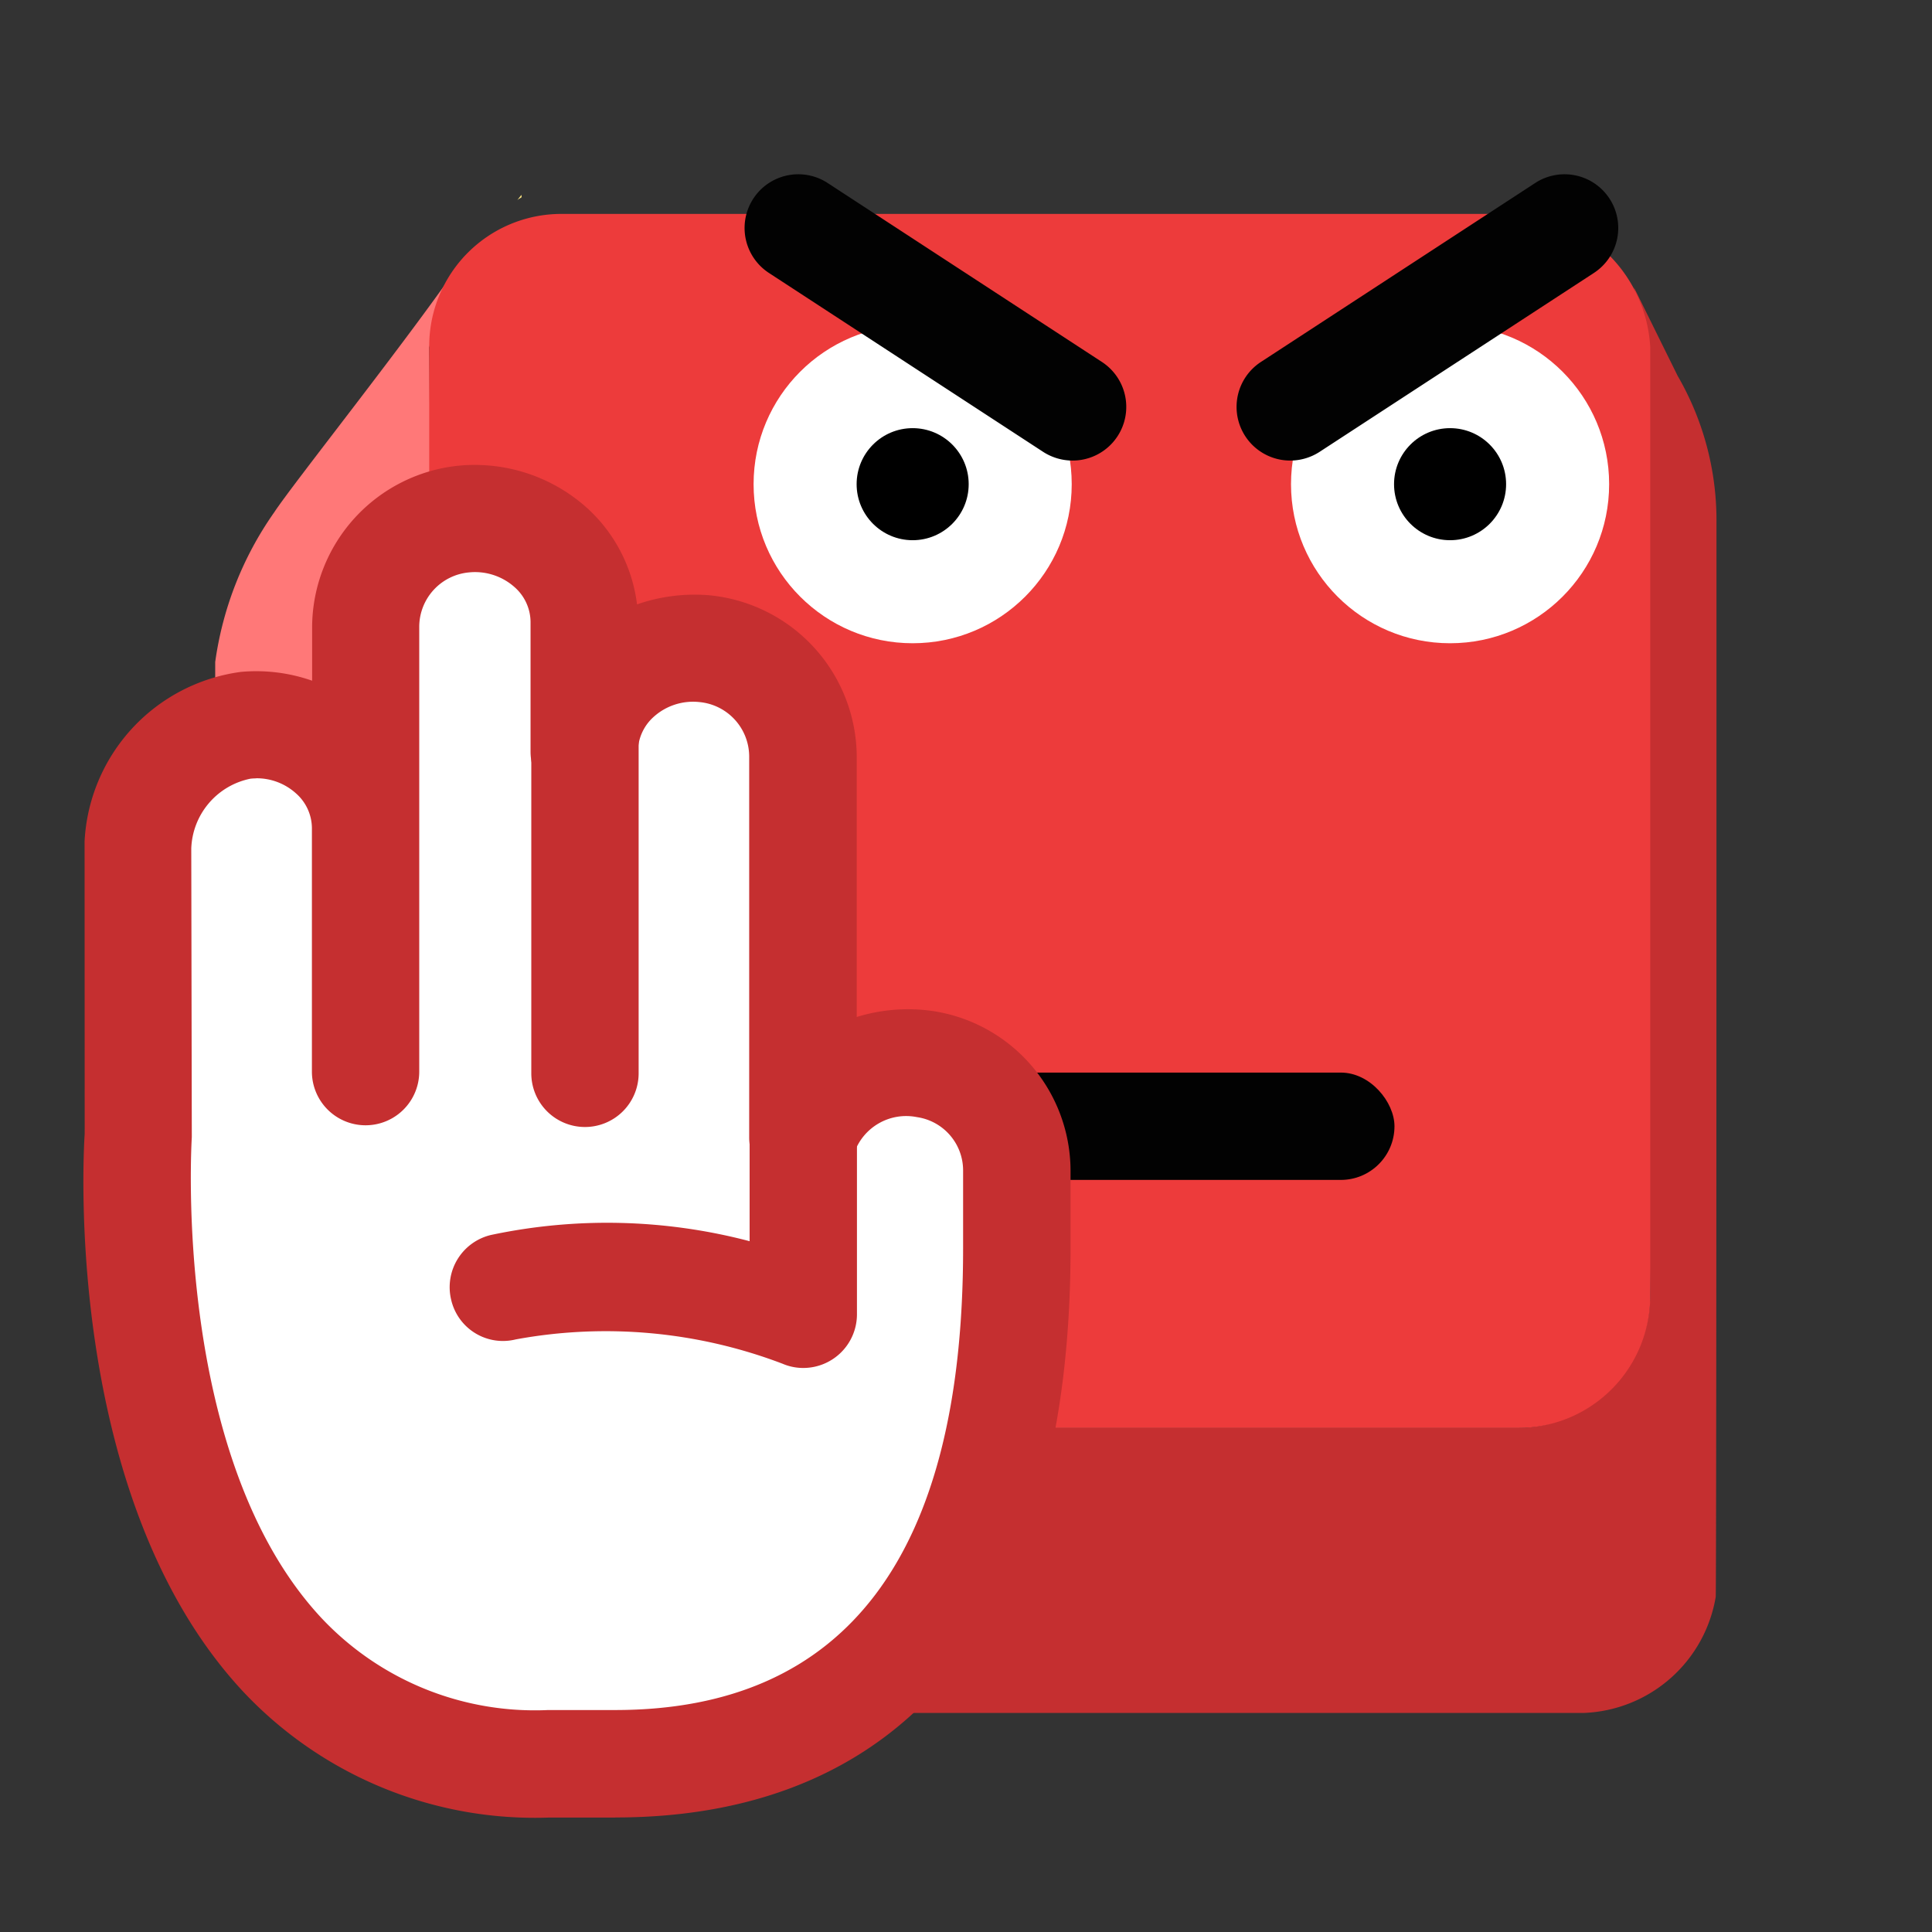 <svg xmlns="http://www.w3.org/2000/svg" viewBox="0 0 18 18"><rect x="0" y="0" width="18" height="18" fill="#333333" stroke="none"/><path d="M4.367 12.836a1.212 1.212 0 0 1 -.3 -.774L3.999 3.237a2.995 2.995 0 0 1 .337 -.858C3.843 3.11 2.737 4.496 2.555 4.773A3.179 3.179 0 0 0 2.005 6.168v8.45a1.057 1.057 0 0 0 .328 .937l2.033-2.719" fill="#ff7878"/><path d="M15.992 4.876a2.683 2.683 0 0 0 -.361 -1.373l-.409-.828a2.01 2.01 0 0 1 .085 .562l.067 8.826a1.207 1.207 0 0 1 -.24 .726 2.786 2.786 0 0 1 -.399 .347c-.014.008-.026.018-.04.025a1.144 1.144 0 0 1 -.552 .143H5.317c-.02 0-.038-.006-.058-.007a1.167 1.167 0 0 1 -.458 -.115L4.796 13.179a1.275 1.275 0 0 1 -.288 -.202 1.747 1.747 0 0 1 -.141 -.167S2.735 15.03 2.334 15.555a1.612 1.612 0 0 0 .683 .303 5.419 5.419 0 0 0 .984 .101H14.759a1.297 1.297 0 0 0 1.226 -1.081C15.993 14.762 15.992 4.876 15.992 4.876" fill="#c52f30"/><path d="M14.057 1.993a1.314 1.314 0 0 1 1.318 1.244v8.826a1.23 1.23 0 0 1 -1.232 1.241H5.317a1.318 1.318 0 0 1 -1.318 -1.247v-8.82A1.231 1.231 0 0 1 5.231 1.993" fill="#ed3b3b"/><path fill="#c52f30" d="m15.857 2.089l-.002.017"/><path d="m4.858 1.815l-.038.049c.012-.011.028-.017.04-.027" fill="#fce481"/><path fill="#c52f30" d="m5.134 5.659l-2.689 3.635 1.318 5.39 3.169-1.544-.347-6.294-1.01 1.377-.445-2.564"/><circle cx="13.51" cy="4.511" r="1.482" fill="#fff"/><circle cx="13.51" cy="4.511" r=".522"/><path d="M12.021 4.291a.5 .5 0 0 1 -.273 -.919l2.555-1.667a.5 .5 0 1 1 .547 .838L12.294 4.21A.504 .504 0 0 1 12.021 4.291" fill="#020202"/><circle cx="8.503" cy="4.511" r="1.482" fill="#fff"/><circle cx="8.503" cy="4.511" r=".522"/><g fill="#020202"><path d="M9.992,4.291a.504.504,0,0,1-.273-.081l-2.555-1.667A.5.5,0,1,1,7.711,1.705l2.555,1.667a.5.5,0,0,1-.273.919Z"/><rect x="7.992" y="9.993" width="5" height="1" rx=".5"/></g><path d="m3.409 7.85v-2.01a1.012 1.012 0 0 1 .919 -1.001 .999 .999 0 0 1 1.119 .959v1.208a.999 .999 0 0 1 1.119 -.959 1.012 1.012 0 0 1 .919 1.001v3.552a1.017 1.017 0 0 1 1.134 -.683 1.005 1.005 0 0 1 .858 .989v.73c0 2.651-.941 4.8-3.742 4.8h-.623c-4.224 0-3.822-5.838-3.822-5.838v-2.758a1.173 1.173 0 0 1 1.001 -1.079 .999 .999 0 0 1 1.119 .959v2.268" fill="#fff"/><g fill="#c52f30"><path d="m5.733 16.934h-.623a3.728 3.728 0 0 1 -2.844 -1.173c-1.689-1.81-1.486-5.062-1.477-5.199l-.001-2.725a1.681 1.681 0 0 1 1.456 -1.577 1.574 1.574 0 0 1 .664 .082v-.505a1.518 1.518 0 0 1 1.373 -1.499 1.566 1.566 0 0 1 1.19 .396 1.454 1.454 0 0 1 .464 .897 1.634 1.634 0 0 1 .673 -.085 1.518 1.518 0 0 1 1.374 1.499v2.43a1.62 1.62 0 0 1 .705 -.056 1.508 1.508 0 0 1 1.287 1.484v.73c0 3.418-1.507 5.3-4.242 5.3m-3.345-9.681a.495 .495 0 0 0 -.054 .003 .688 .688 0 0 0 -.551 .65l.005 2.689c-.003.063-.183 2.995 1.211 4.484a2.728 2.728 0 0 0 2.11 .854h.623c2.151 0 3.242-1.446 3.242-4.3v-.73a.502 .502 0 0 0 -.43 -.494 .512 .512 0 0 0 -.585 .336 .5 .5 0 0 1 -.978 -.147v-3.553a.511 .511 0 0 0 -.464 -.503 .548 .548 0 0 0 -.425 .137 .44 .44 0 0 0 -.148 .325 .5 .5 0 0 1 -1 0v-1.208a.436 .436 0 0 0 -.148 -.324 .554 .554 0 0 0 -.426 -.138 .51 .51 0 0 0 -.463 .503v4.148a.5 .5 0 0 1 -1 0v-2.269a.435 .435 0 0 0 -.148 -.323 .547 .547 0 0 0 -.372 -.141"/><path d="M5.45 10.5a.5 .5 0 0 1 -.5 -.5V6.275a.5 .5 0 0 1 1 0V10A.5 .5 0 0 1 5.45 10.5"/></g><path d="m7.484 10.598v1.647a5.077 5.077 0 0 0 -2.795 -.252" fill="#fff"/><path d="M7.483,12.745a.486.486,0,0,1-.191-.039,4.627,4.627,0,0,0-2.487-.227.495.495,0,0,1-.602-.371.5.5,0,0,1,.371-.602,5.216,5.216,0,0,1,2.41.058V10.598a.5.5,0,0,1,1,0V12.245a.5.5,0,0,1-.501.5Z" fill="#c52f30"/></svg>